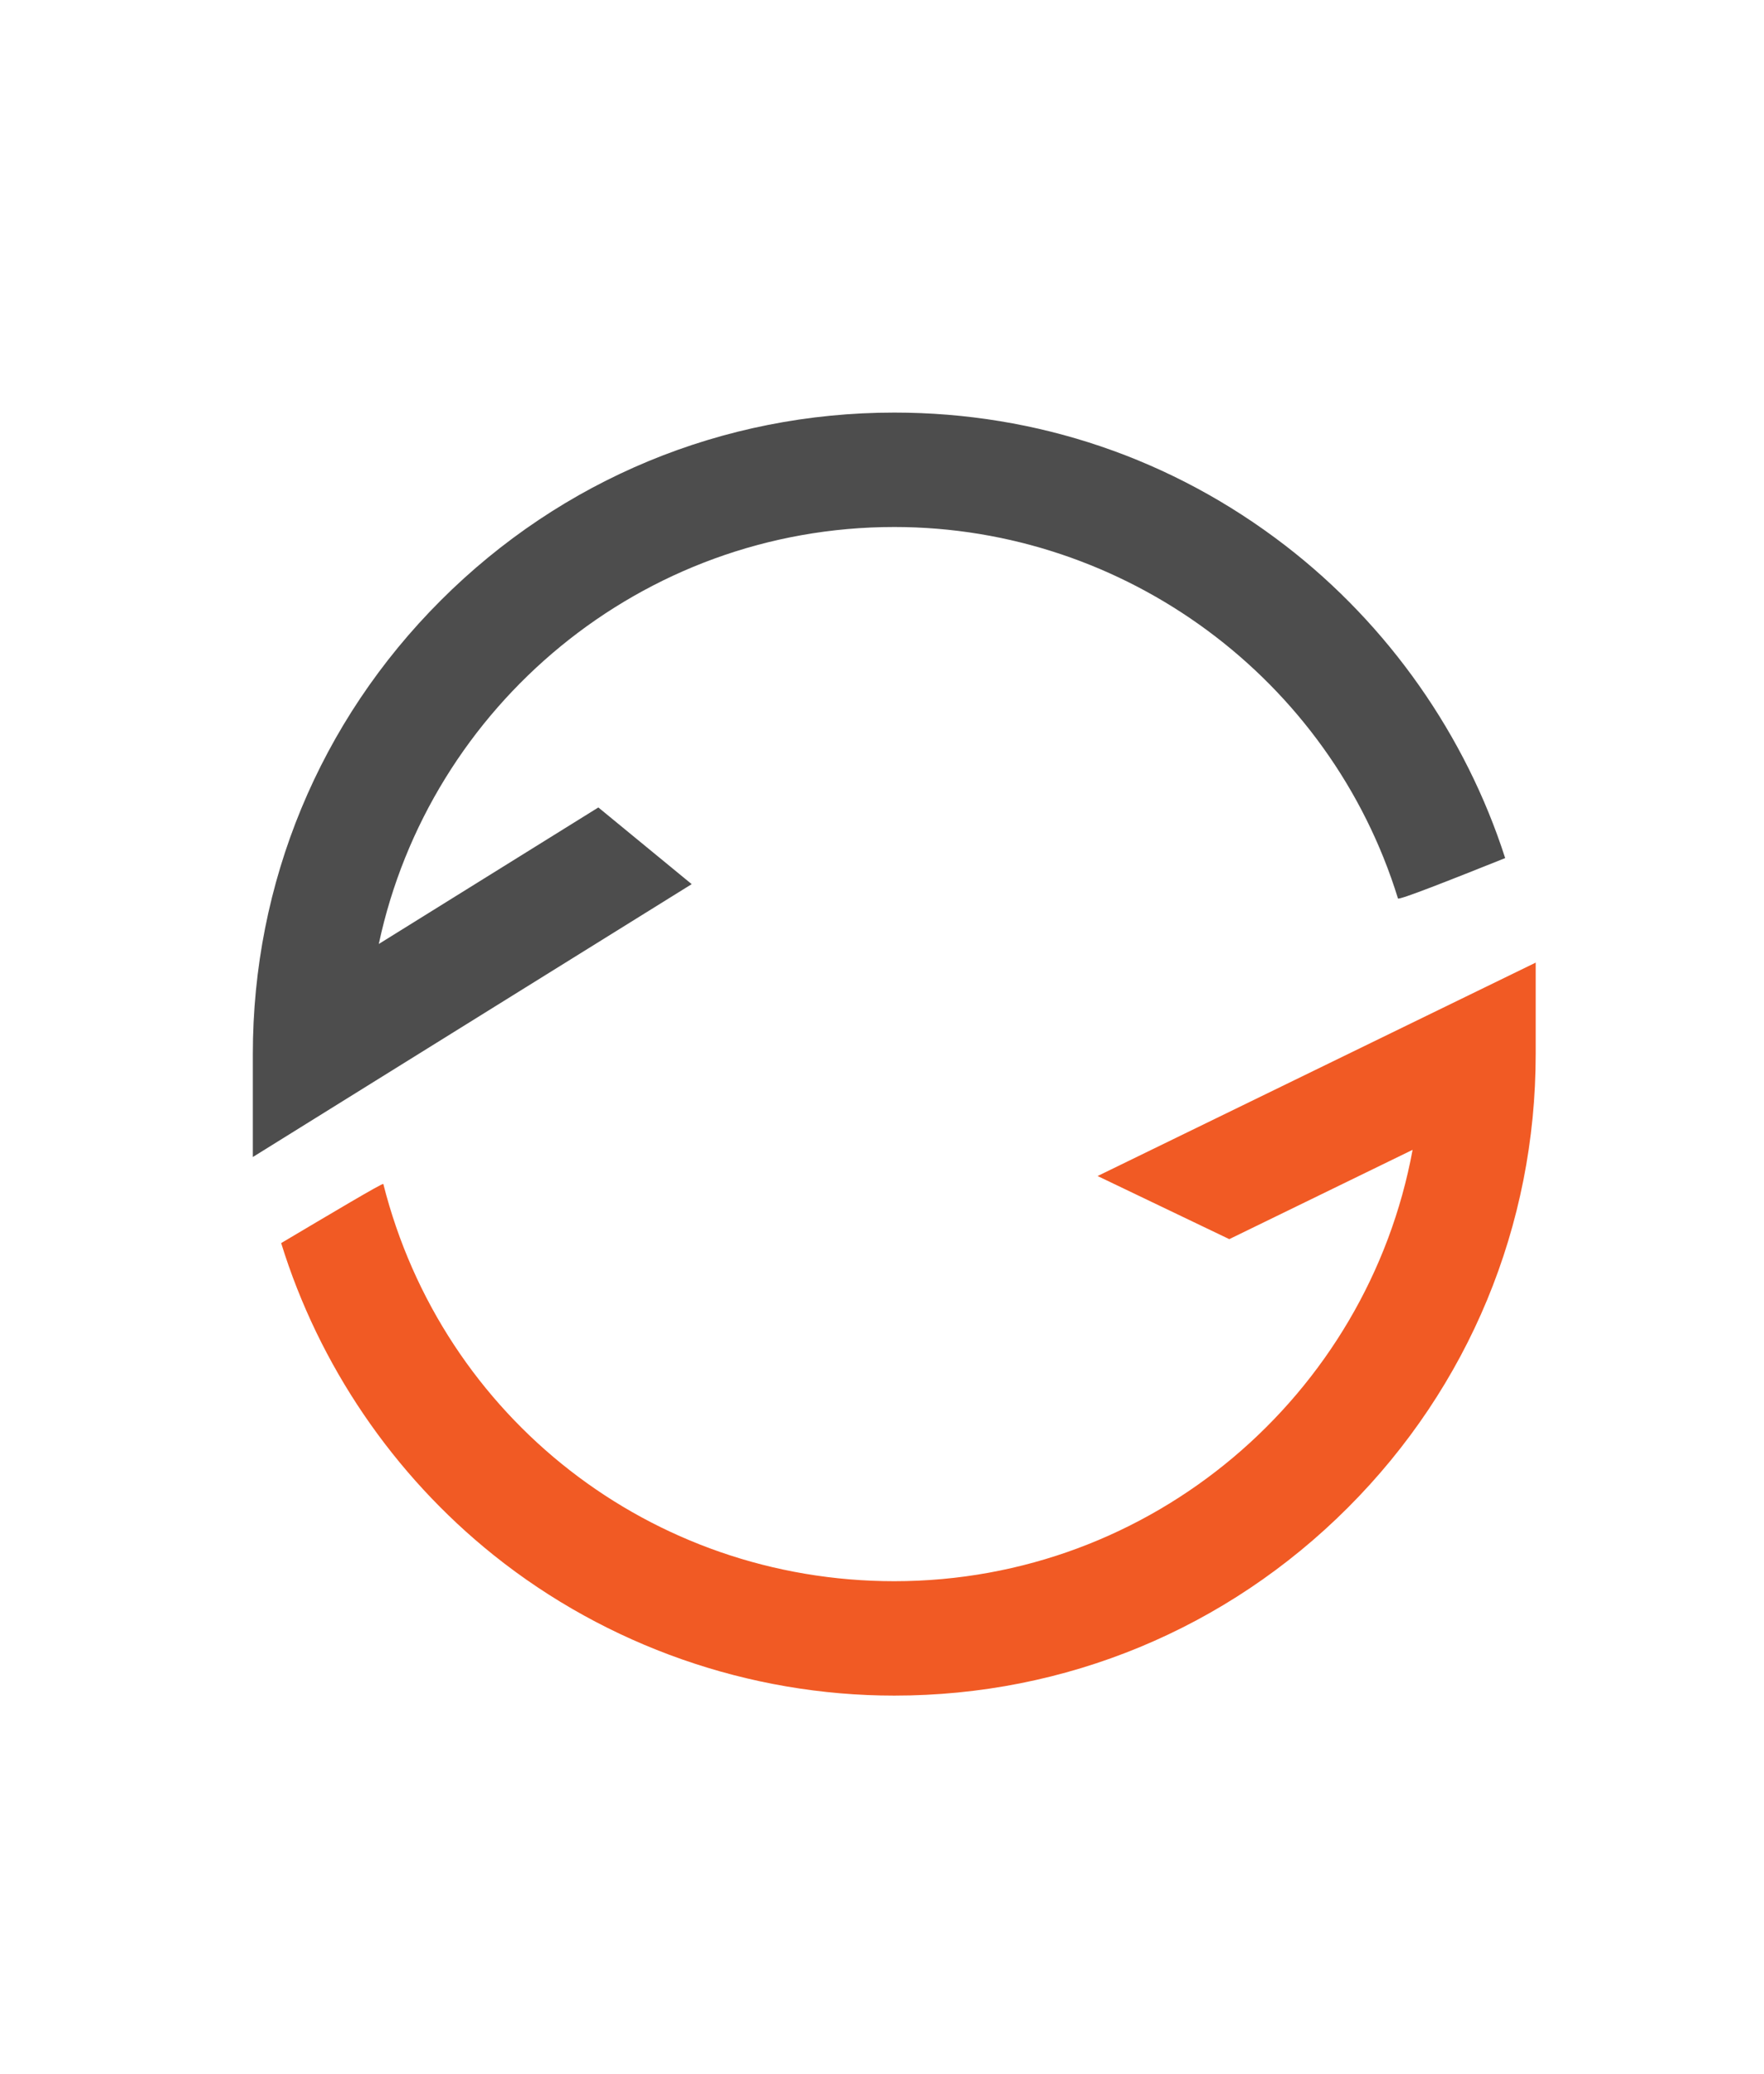 <?xml version="1.0" encoding="UTF-8" standalone="no"?>
<svg
   xmlns:dc="http://purl.org/dc/elements/1.1/"
   xmlns:cc="http://creativecommons.org/ns#"
   xmlns:rdf="http://www.w3.org/1999/02/22-rdf-syntax-ns#"
   xmlns:svg="http://www.w3.org/2000/svg"
   xmlns="http://www.w3.org/2000/svg"
   version="1.1"
   id="svg2"
   xml:space="preserve"
   width="251.111"
   height="295.247"
   viewBox="0 0 251.111 295.247"><defs
     id="defs6"><clipPath
       clipPathUnits="userSpaceOnUse"
       id="clipPath18"><path
         d="M 0,221.435 H 188.333 V 0 H 0 Z"
         id="path16" /></clipPath></defs><g
     id="g10"
     transform="matrix(1.333,0,0,-1.333,0,295.247)"><g
       id="g12"><g
         id="g14"
         clip-path="url(#clipPath18)"><g
           id="g20"
           transform="translate(137.281,163.222)"><path
             d="m 0,0 c -12.065,9.298 -26.513,14.213 -41.781,14.213 -18.297,0 -35.499,-7.125 -48.437,-20.063 -12.938,-12.938 -20.063,-30.14 -20.063,-48.437 v -10.99 l 46.867,29.137 -9.967,8.189 -23.448,-14.578 c 5.421,25.41 28.044,44.525 55.048,44.525 24.664,0 46.562,-16.231 53.791,-39.662 0.067,-0.217 5.443,1.907 11.449,4.308 C 19.24,-20.234 10.982,-8.464 0,0"
             style="fill:#4d4d4d;fill-opacity:1;fill-rule:nonzero;stroke:none"
             id="path22" /></g><g
           id="g24"
           transform="translate(117.214,95.915)"><path
             d="m 0,0 14.063,-6.739 19.576,9.536 c -4.821,-26.173 -27.807,-46.061 -55.353,-46.061 -25.923,0 -48.24,17.399 -54.565,42.417 -0.038,0.152 -5.807,-3.29 -10.909,-6.313 4.025,-13.027 11.969,-24.736 22.693,-33.321 12.081,-9.673 27.275,-14.999 42.781,-14.999 18.297,0 35.498,7.125 48.436,20.063 12.939,12.938 20.064,30.14 20.064,48.437 v 9.769 z"
             style="fill:#f15a24;fill-opacity:1;fill-rule:nonzero;stroke:none"
             id="path26" /></g></g></g></g></svg>
